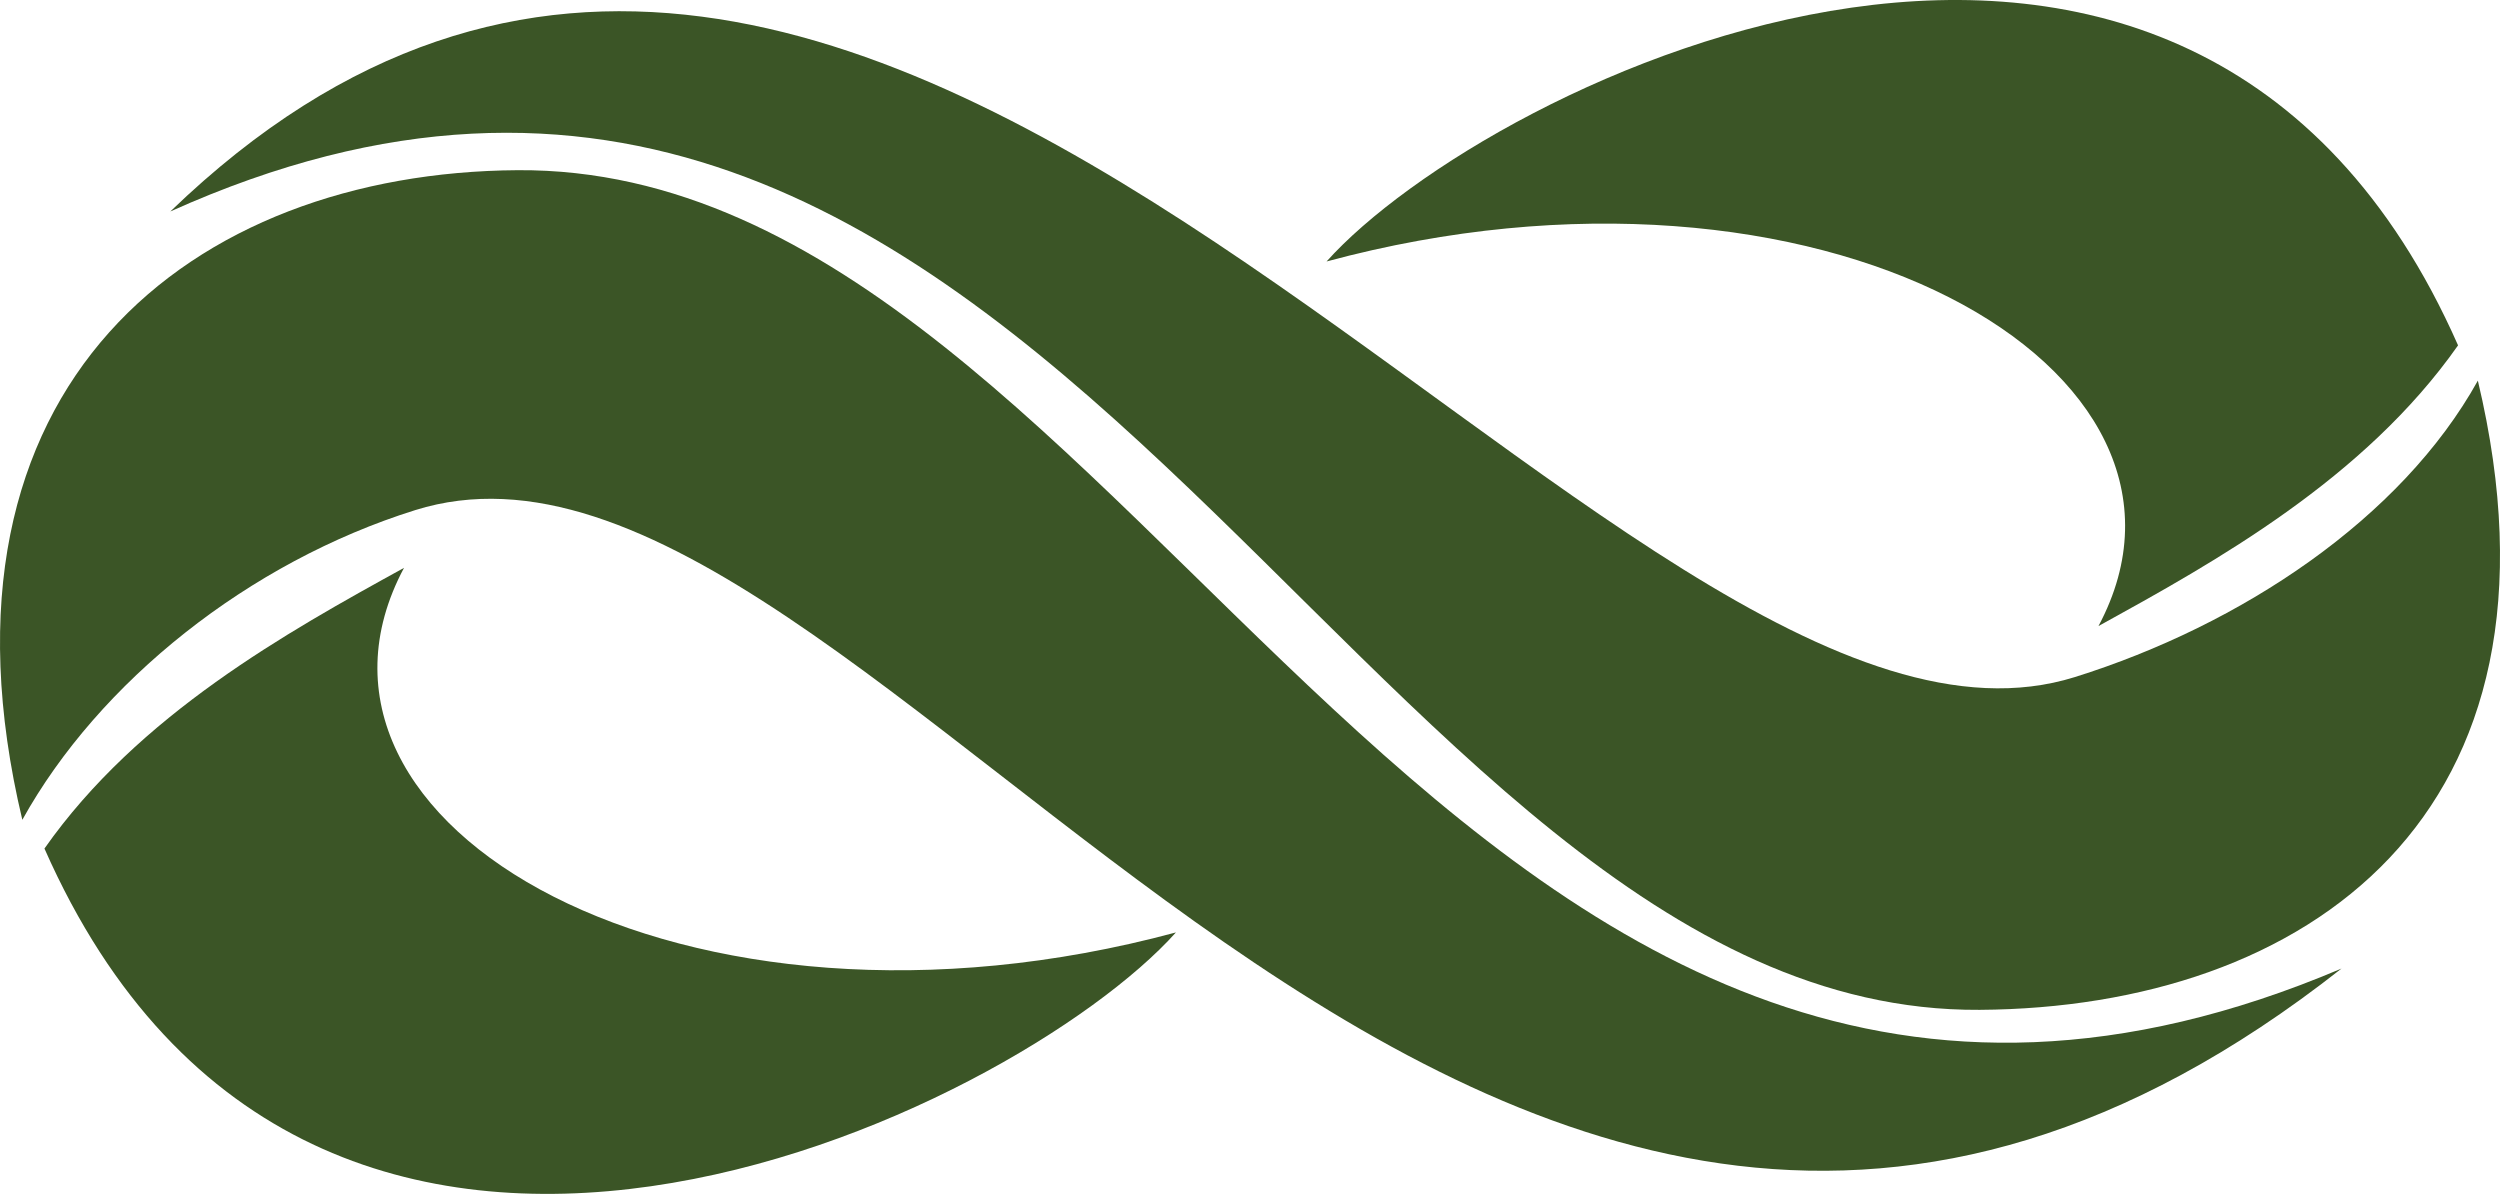 <?xml version="1.0" encoding="UTF-8" standalone="no"?>
<!-- Created with Inkscape (http://www.inkscape.org/) -->

<svg
   width="281.278mm"
   height="134.327mm"
   viewBox="0 0 281.278 134.327"
   version="1.1"
   id="svg5"
   xml:space="preserve"
   inkscape:version="1.2.1 (9c6d41e, 2022-07-14)"
   sodipodi:docname="inkscape-infinity.svg"
   xmlns:inkscape="http://www.inkscape.org/namespaces/inkscape"
   xmlns:sodipodi="http://sodipodi.sourceforge.net/DTD/sodipodi-0.dtd"
   xmlns="http://www.w3.org/2000/svg"
   xmlns:svg="http://www.w3.org/2000/svg"><sodipodi:namedview
     id="namedview7"
     pagecolor="#ffffff"
     bordercolor="#000000"
     borderopacity="0.25"
     inkscape:showpageshadow="2"
     inkscape:pageopacity="0.0"
     inkscape:pagecheckerboard="0"
     inkscape:deskcolor="#d1d1d1"
     inkscape:document-units="mm"
     showgrid="false"
     inkscape:zoom="0.45295643"
     inkscape:cx="515.50212"
     inkscape:cy="477.97092"
     inkscape:window-width="1440"
     inkscape:window-height="847"
     inkscape:window-x="0"
     inkscape:window-y="25"
     inkscape:window-maximized="0"
     inkscape:current-layer="layer1" /><defs
     id="defs2" /><g
     inkscape:label="Layer 1"
     inkscape:groupmode="layer"
     id="layer1"
     transform="translate(-7.861,-37.836)"><g
       id="g10148"
       transform="matrix(1,0,0,-1,0.855,215.956)"
       inkscape:export-filename="infinity-logo.svg"
       inkscape:export-xdpi="96"
       inkscape:export-ydpi="96"
       style="fill:#3b5526;fill-opacity:1"><path
         style="fill:#3b5526;fill-opacity:1;stroke:none;stroke-width:1;stroke-dasharray:none;stroke-opacity:1"
         d="M 52.463,114.231 C 39.301,106.984 22.57,97.693 12.007,82.649 42.271,14.058 121.289,53.066 139.312,73.212 83.896,58.266 36.973,85.209 52.463,114.231 Z"
         id="path10142"
         sodipodi:nodetypes="cccc" /><path
         style="fill:#3b5526;fill-opacity:1;stroke:none;stroke-width:1;stroke-dasharray:none;stroke-opacity:1"
         d="M 9.518,85.882 C -2.17,134.959 28.72,158.731 65.241,158.972 136.079,159.44 170.683,26.788 270.455,69.149 172.511,-7.949 105.447,136.922 53.72,120.726 35.01,114.868 18.132,101.405 9.518,85.882 Z"
         id="path5476"
         sodipodi:nodetypes="cscsc" /><path
         style="fill:#3b5526;fill-opacity:1;stroke:none;stroke-width:1;stroke-dasharray:none;stroke-opacity:1"
         d="M 285.792,135.294 C 297.48,86.217 266.262,64.743 229.741,64.501 158.903,64.033 123.971,198.327 26.168,154.325 105.731,231.094 188.731,85.748 240.458,101.944 c 18.71,5.858 36.719,17.827 45.334,33.35 z"
         id="path8674"
         sodipodi:nodetypes="cscsc" /><path
         style="fill:#3b5526;fill-opacity:1;stroke:none;stroke-width:1;stroke-dasharray:none;stroke-opacity:1"
         d="m 243.108,107.681 c 13.162,7.247 29.893,16.538 40.456,31.583 -30.264,68.591 -109.282,29.583 -127.305,9.437 55.416,14.946 102.339,-11.997 86.849,-41.02 z"
         id="path8676"
         sodipodi:nodetypes="cccc" /></g></g></svg>
